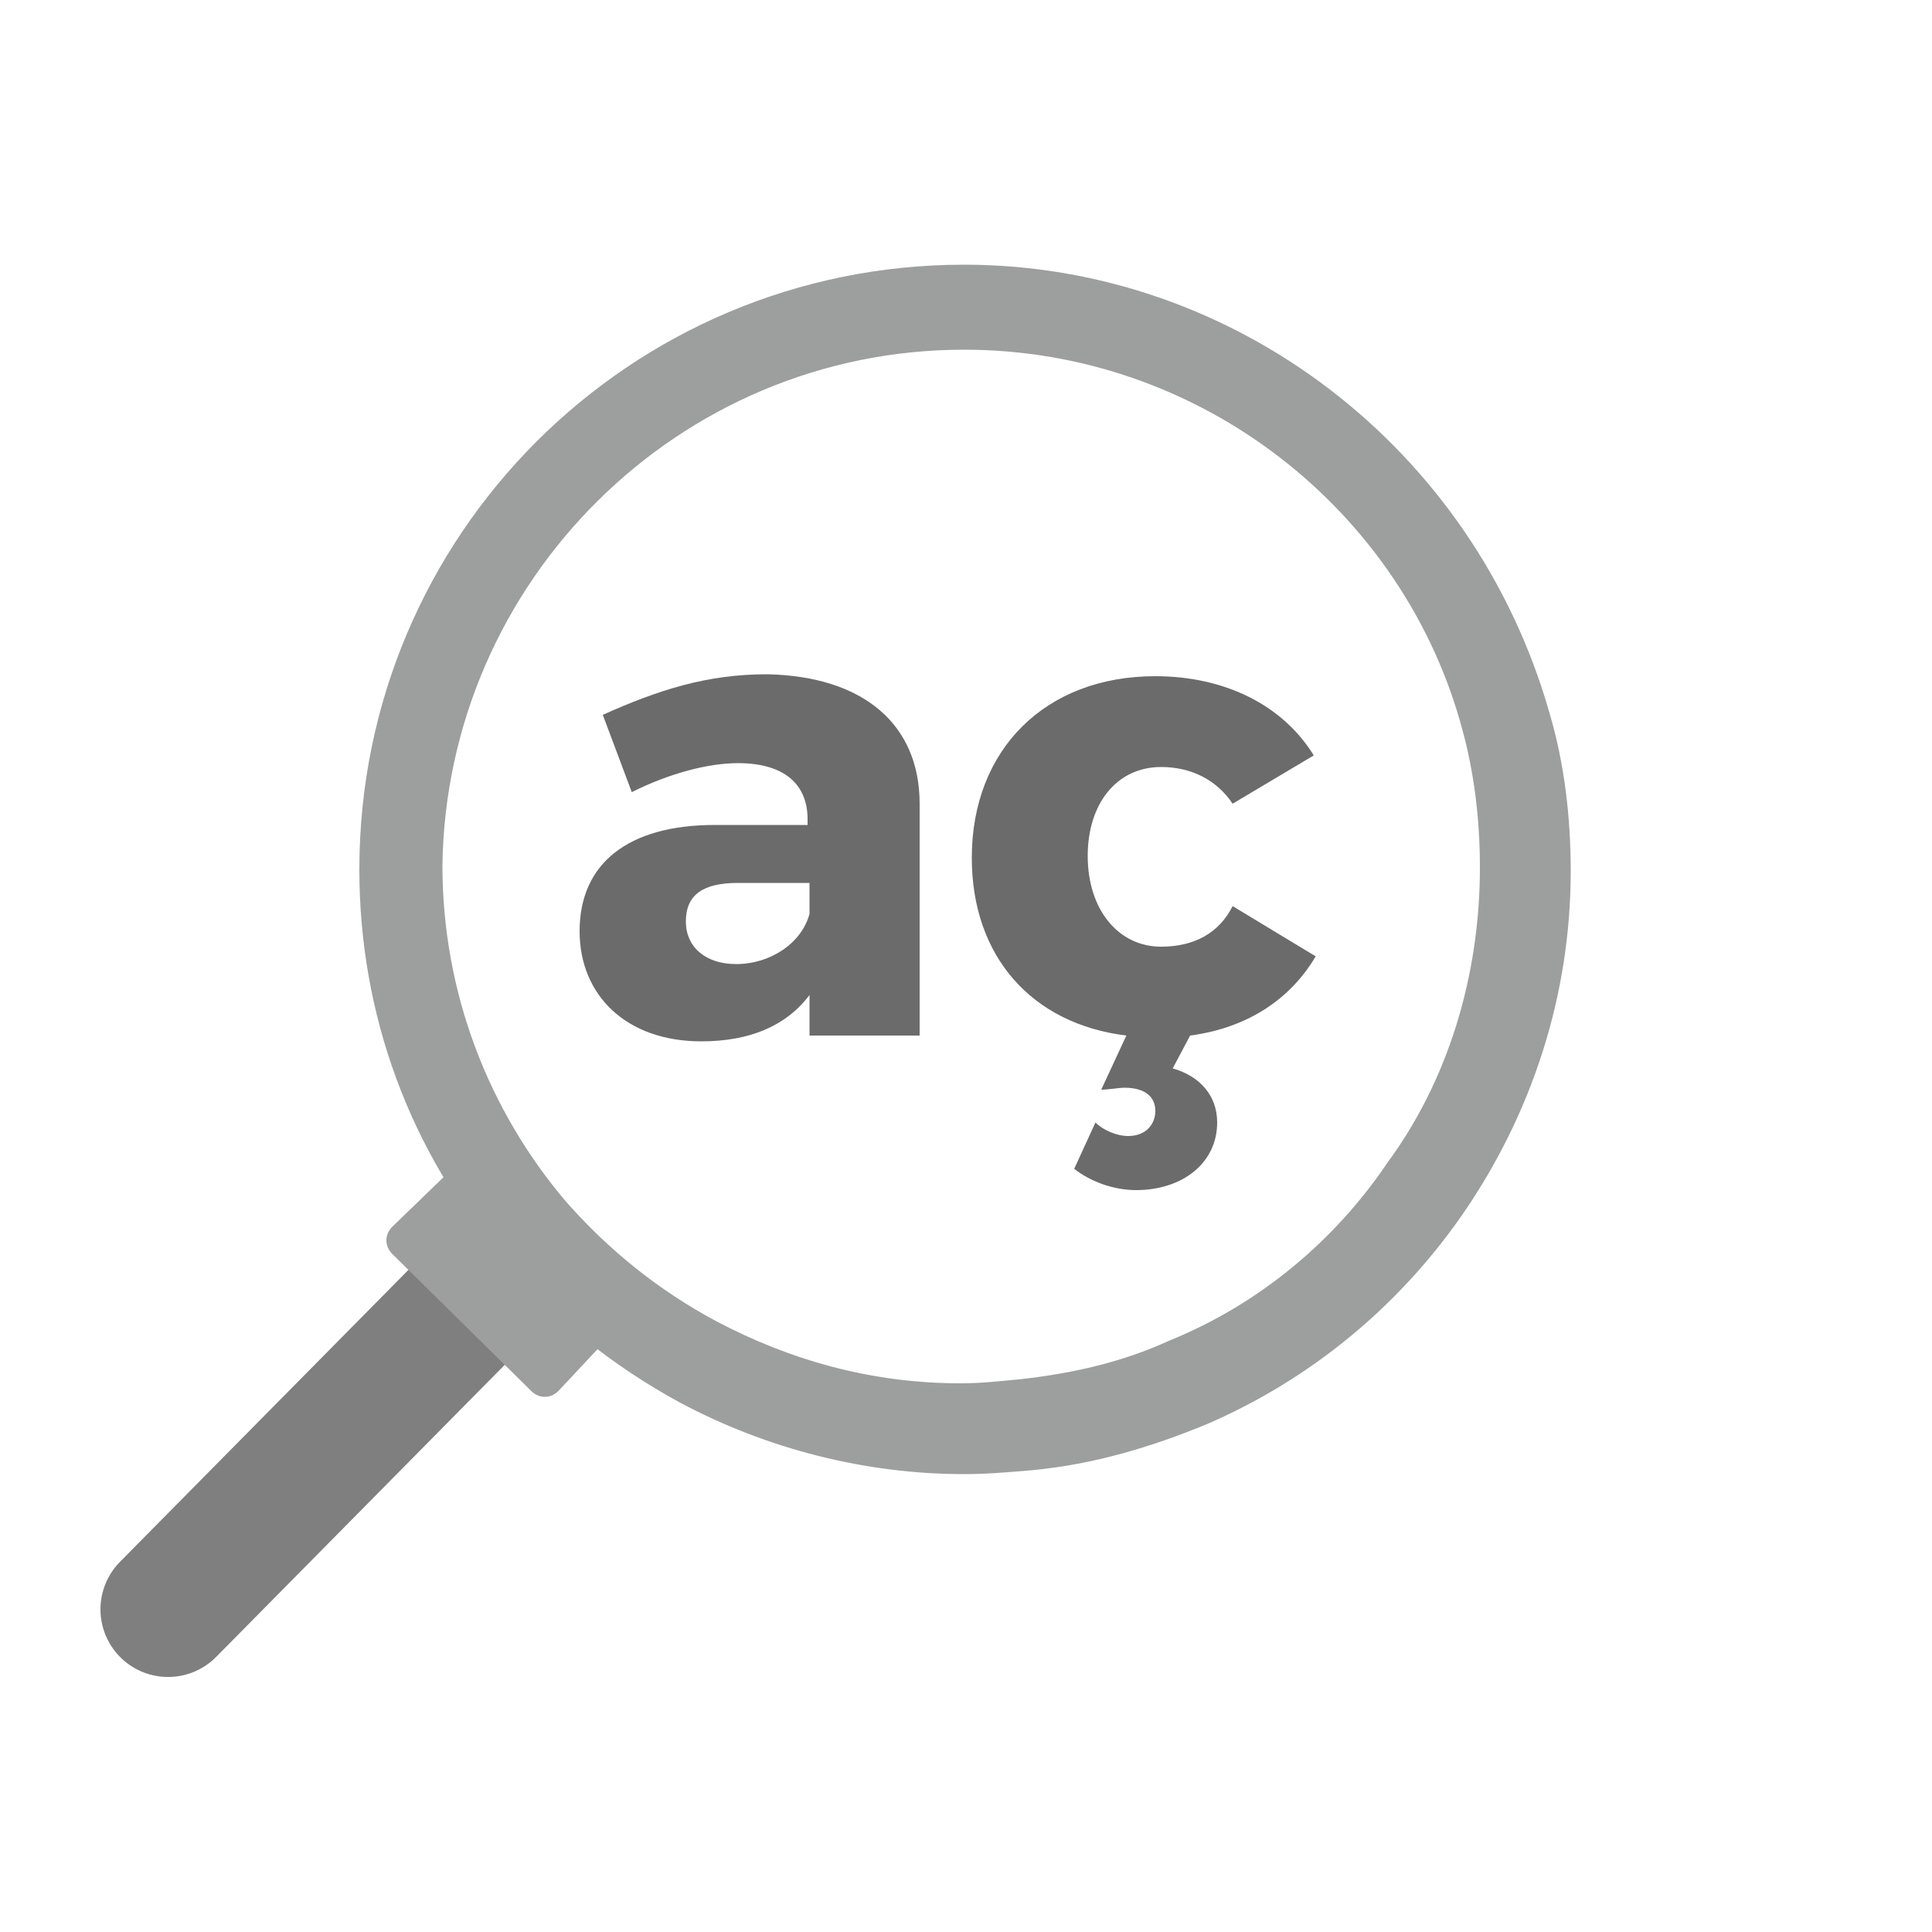 <?xml version="1.0" encoding="utf-8"?>
<!-- Generator: Adobe Illustrator 22.0.1, SVG Export Plug-In . SVG Version: 6.00 Build 0)  -->
<svg version="1.1" id="Layer_1" xmlns="http://www.w3.org/2000/svg" xmlns:xlink="http://www.w3.org/1999/xlink" x="0px" y="0px"
	 viewBox="0 0 100 100" style="enable-background:new 0 0 100 100;" xml:space="preserve">
<style type="text/css">
	.st0{enable-background:new    ;}
	.st1{fill:#6A6B6A;}
	.st2{fill:none;stroke:#7F7F7F;stroke-width:7;stroke-linecap:round;stroke-miterlimit:10;}
	.st3{fill:#9D9E9E;}
</style>
<g class="st0">
	<path class="st1" d="M47.6,41.6v12h-5.7v-2.1c-1.2,1.6-3.1,2.4-5.6,2.4c-3.9,0-6.3-2.4-6.3-5.7c0-3.5,2.5-5.5,7-5.5h4.8v-0.3
		c0-1.8-1.2-2.9-3.6-2.9c-1.5,0-3.5,0.5-5.5,1.5L31.2,37c2.9-1.3,5.4-2.1,8.5-2.1C44.7,35,47.6,37.5,47.6,41.6z M41.9,47.3v-1.6
		h-3.7c-1.8,0-2.7,0.6-2.7,2c0,1.3,1,2.2,2.6,2.2C39.9,49.9,41.5,48.8,41.9,47.3z"/>
	<path class="st1" d="M68.1,49.5c-1.3,2.2-3.5,3.7-6.5,4.1l-0.9,1.7c1.4,0.4,2.3,1.4,2.3,2.8c0,2.1-1.8,3.5-4.2,3.5
		c-1.1,0-2.3-0.4-3.2-1.1l1.1-2.4c0.4,0.4,1.1,0.7,1.7,0.7c0.9,0,1.4-0.6,1.4-1.3s-0.5-1.2-1.6-1.2c-0.3,0-0.8,0.1-1.2,0.1l1.3-2.8
		c-4.9-0.6-8-4.1-8-9.2c0-5.6,3.8-9.4,9.5-9.4c3.6,0,6.6,1.5,8.2,4.1l-4.2,2.5c-0.8-1.2-2.1-1.9-3.7-1.9c-2.3,0-3.8,1.9-3.8,4.6
		c0,2.8,1.6,4.7,3.8,4.7c1.7,0,3-0.7,3.7-2.1L68.1,49.5z"/>
</g>
<line class="st2" x1="25.2" y1="66.6" x2="8.7" y2="83.3"/>
<path class="st3" d="M49.9,18.1c12.3,0,22.8,8.4,25.8,19.7c0.6,2.2,0.9,4.6,0.9,7.1c0,5.7-1.7,11.1-4.8,15.3
	c-2.7,4-6.6,7.3-11.3,9.2c-2.4,1.1-5,1.7-7.8,2c-1.1,0.1-1.9,0.2-3,0.2c-4.6,0-8.8-1.2-12.6-3.2c-3-1.6-5.6-3.7-7.8-6.2
	c-4-4.7-6.4-10.8-6.4-17.4C23.1,30.1,35.1,18.1,49.9,18.1 M49.9,13.7c-17.3,0-31.3,14-31.3,31.3c0,7.5,2.6,14.6,7.5,20.3
	c2.5,2.9,5.6,5.4,9.1,7.3c4.5,2.4,9.6,3.7,14.7,3.7c1.2,0,2.3-0.1,3.5-0.2c3.2-0.3,6.2-1.2,9.1-2.4c5.3-2.3,9.8-6,13.1-10.7
	c3.7-5.3,5.7-11.5,5.7-17.9c0-2.7-0.3-5.5-1.1-8.2C76.3,23.2,63.9,13.7,49.9,13.7L49.9,13.7z"/>
<path class="st3" d="M23.3,60.6l-3,2.9c-0.4,0.4-0.4,1,0,1.4l7.2,7.1c0.4,0.4,1,0.4,1.4,0l2.9-3.1L23.3,60.6z"/>
</svg>
